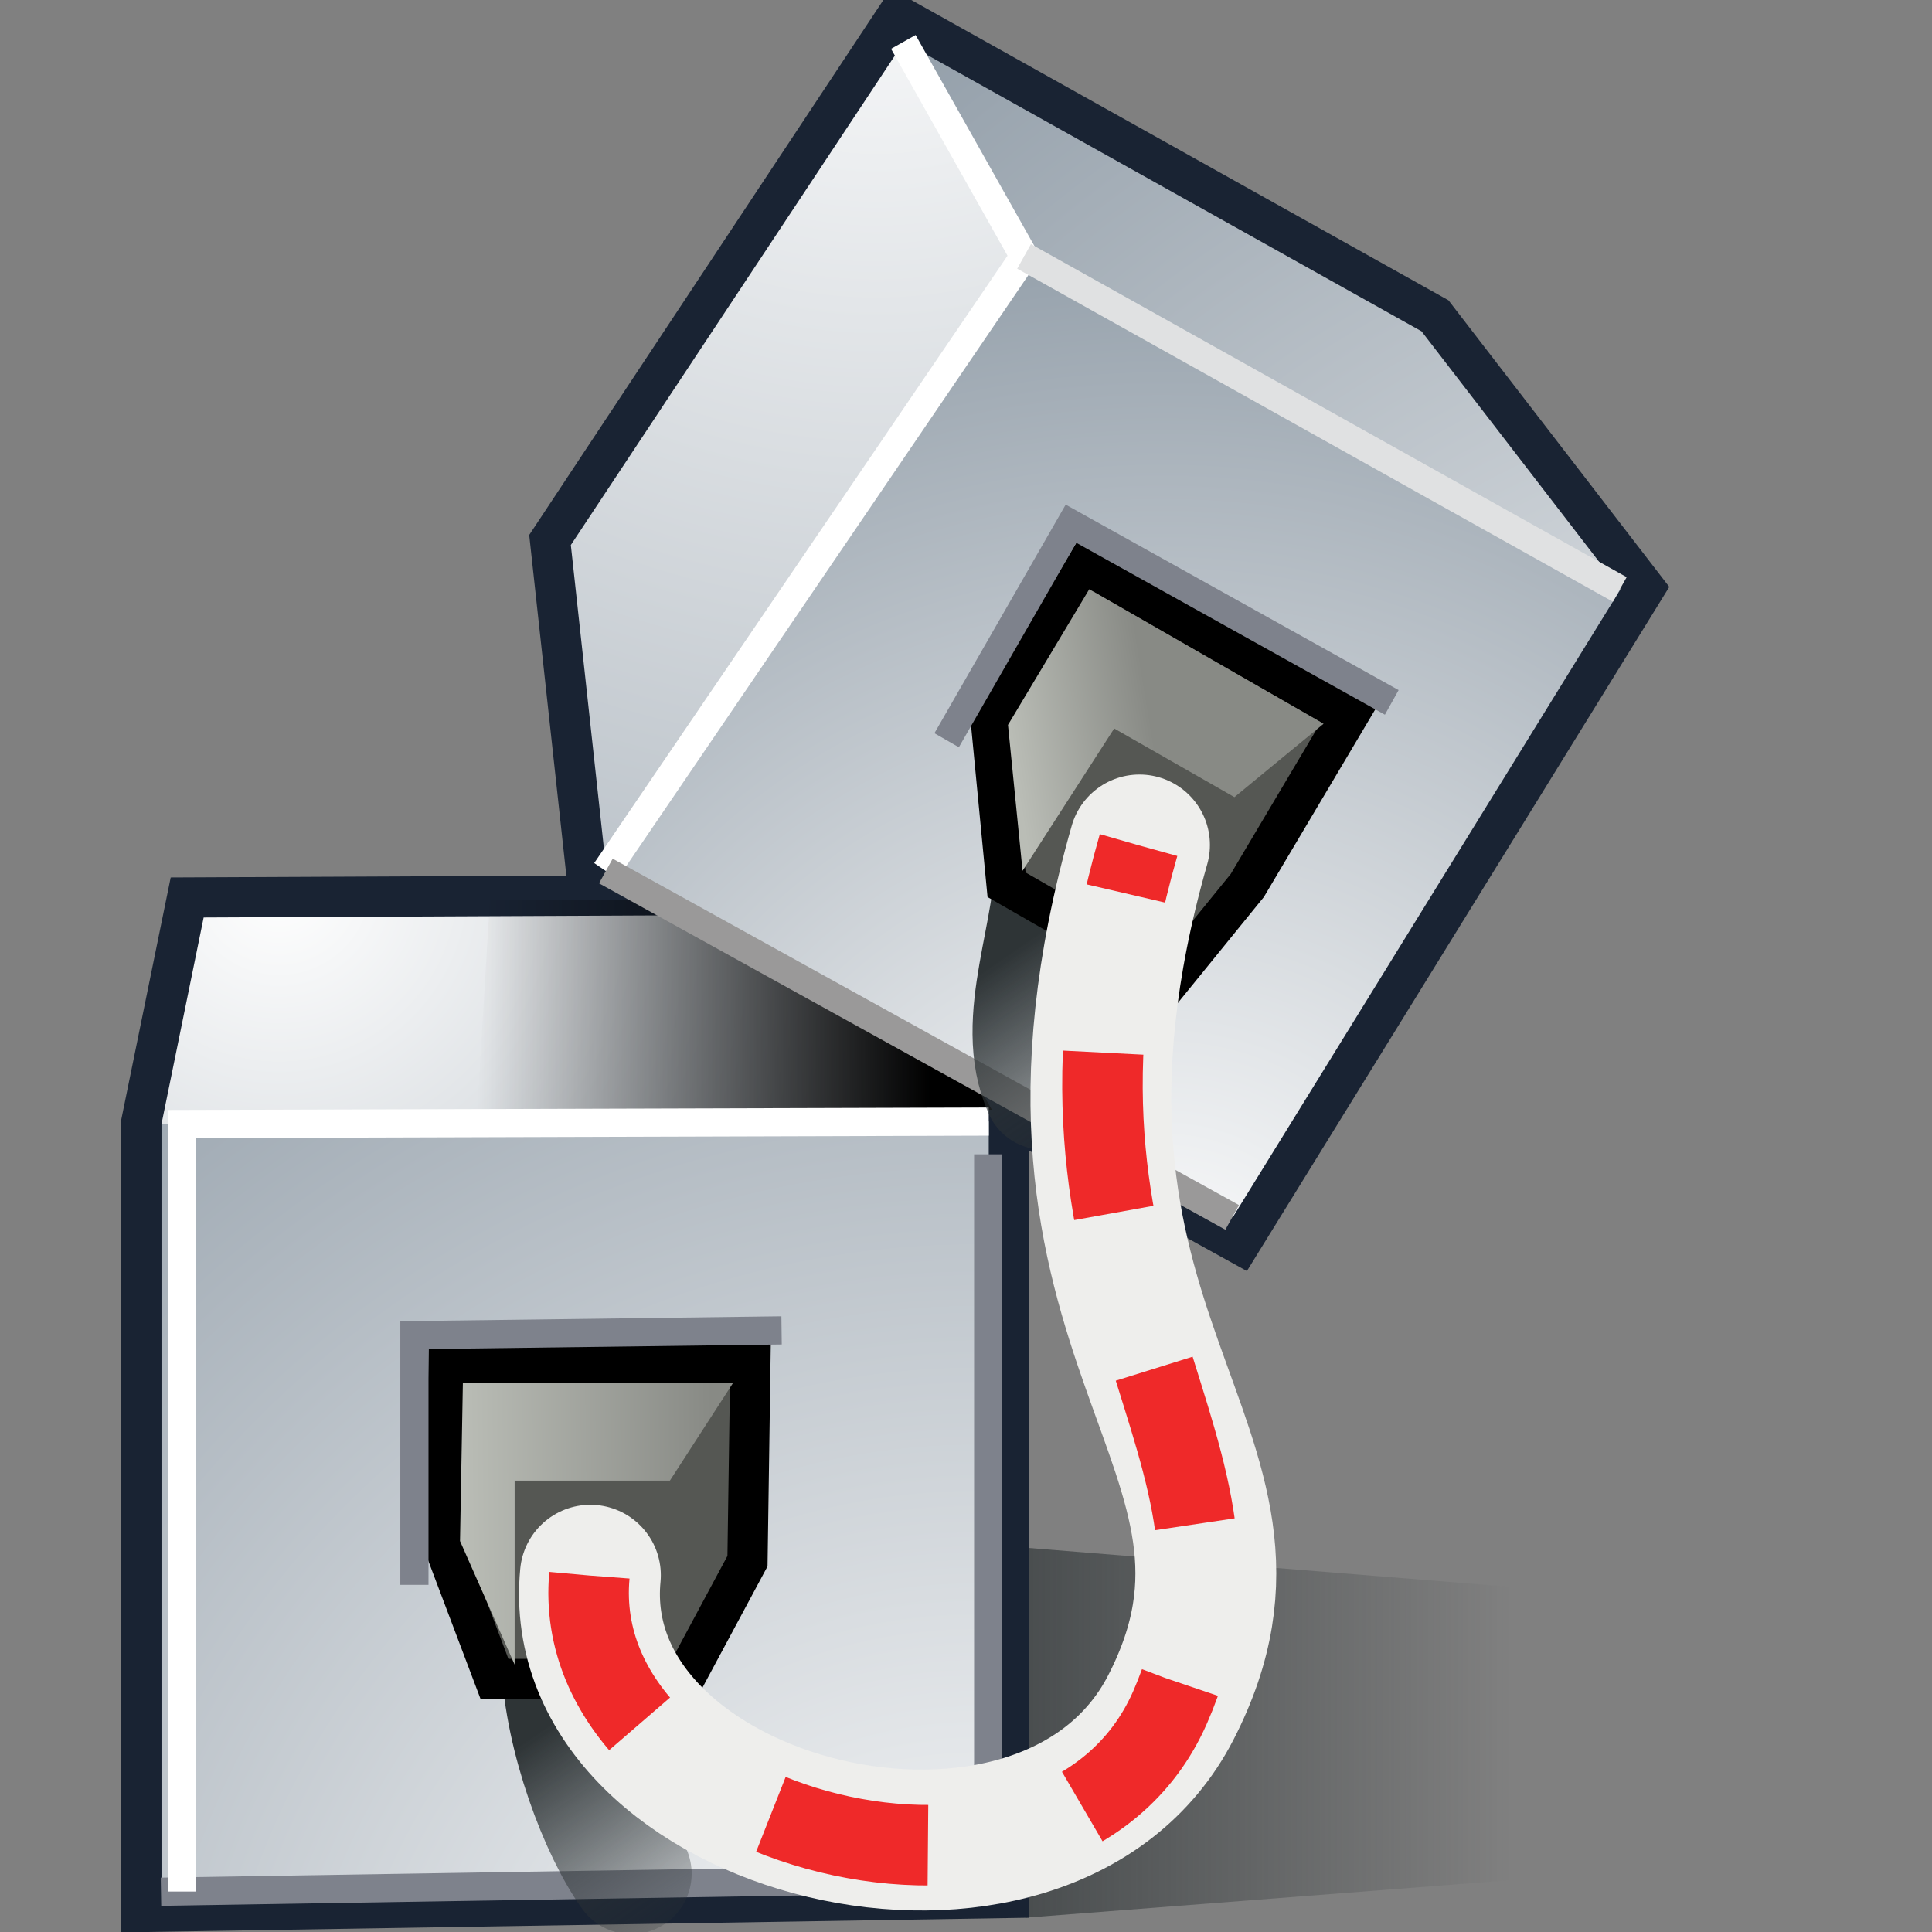<?xml version="1.0" encoding="UTF-8" standalone="no"?>
<svg
   xmlns:i="http://ns.adobe.com/AdobeIllustrator/10.0/"
   xmlns:a="http://ns.adobe.com/AdobeSVGViewerExtensions/3.0/"
   xmlns:dc="http://purl.org/dc/elements/1.1/"
   xmlns:cc="http://creativecommons.org/ns#"
   xmlns:rdf="http://www.w3.org/1999/02/22-rdf-syntax-ns#"
   xmlns:svg="http://www.w3.org/2000/svg"
   xmlns="http://www.w3.org/2000/svg"
   xmlns:xlink="http://www.w3.org/1999/xlink"
   xmlns:sodipodi="http://sodipodi.sourceforge.net/DTD/sodipodi-0.dtd"
   xmlns:inkscape="http://www.inkscape.org/namespaces/inkscape"
   width="48px"
   height="48px"
   id="svg39428"
   sodipodi:version="0.32"
   inkscape:version="1.0.1 (3bc2e813f5, 2020-09-07)"
   sodipodi:docname="emptyrel.svg"
   inkscape:output_extension="org.inkscape.output.svg.inkscape"
   version="1.1">
  <rect width="100%" height="100%" fill="#808080" stroke="none"/>
  <defs
     id="defs39430">
    <linearGradient
       inkscape:collect="always"
       id="linearGradient4565">
      <stop
         style="stop-color:#2e3436;stop-opacity:1;"
         offset="0"
         id="stop4567" />
      <stop
         style="stop-color:#2e3436;stop-opacity:0;"
         offset="1"
         id="stop4569" />
    </linearGradient>
    <linearGradient
       inkscape:collect="always"
       id="linearGradient4551">
      <stop
         style="stop-color:#2e3436;stop-opacity:1;"
         offset="0"
         id="stop4553" />
      <stop
         style="stop-color:#2e3436;stop-opacity:0;"
         offset="1"
         id="stop4555" />
    </linearGradient>
    <linearGradient
       id="linearGradient4529">
      <stop
         style="stop-color:#babdb6;stop-opacity:1;"
         offset="0"
         id="stop4531" />
      <stop
         style="stop-color:#888a85;stop-opacity:1"
         offset="1"
         id="stop4533" />
    </linearGradient>
    <linearGradient
       inkscape:collect="always"
       id="linearGradient4509">
      <stop
         style="stop-color:#000000;stop-opacity:1;"
         offset="0"
         id="stop4511" />
      <stop
         style="stop-color:#000000;stop-opacity:0;"
         offset="1"
         id="stop4513" />
    </linearGradient>
    <radialGradient
       gradientUnits="userSpaceOnUse"
       fy="15.948"
       fx="98.428"
       r="19.588"
       cy="15.948"
       cx="98.428"
       id="XMLID_58_">
      <stop
         id="stop38281"
         style="stop-color:#FFFFFF"
         offset="0" />
      <stop
         id="stop38283"
         style="stop-color:#8794A0"
         offset="1" />
      <a:midPointStop
         style="stop-color:#FFFFFF"
         offset="0" />
      <a:midPointStop
         style="stop-color:#FFFFFF"
         offset="0.5" />
      <a:midPointStop
         style="stop-color:#8794A0"
         offset="1" />
    </radialGradient>
    <radialGradient
       gradientUnits="userSpaceOnUse"
       fy="-1.444"
       fx="108.535"
       r="32.544"
       cy="-1.444"
       cx="108.535"
       id="XMLID_59_">
      <stop
         id="stop38288"
         style="stop-color:#FFFFFF"
         offset="0" />
      <stop
         id="stop38290"
         style="stop-color:#8794A0"
         offset="1" />
      <a:midPointStop
         style="stop-color:#FFFFFF"
         offset="0" />
      <a:midPointStop
         style="stop-color:#FFFFFF"
         offset="0.5" />
      <a:midPointStop
         style="stop-color:#8794A0"
         offset="1" />
    </radialGradient>
    <radialGradient
       gradientUnits="userSpaceOnUse"
       fy="23.414"
       fx="113.36"
       r="20.93"
       cy="23.414"
       cx="113.36"
       id="XMLID_60_">
      <stop
         id="stop38295"
         style="stop-color:#FFFFFF"
         offset="0" />
      <stop
         id="stop38297"
         style="stop-color:#8794A0"
         offset="1" />
      <a:midPointStop
         style="stop-color:#FFFFFF"
         offset="0" />
      <a:midPointStop
         style="stop-color:#FFFFFF"
         offset="0.5" />
      <a:midPointStop
         style="stop-color:#8794A0"
         offset="1" />
    </radialGradient>
    <radialGradient
       gradientUnits="userSpaceOnUse"
       fy="22.138"
       fx="125.836"
       r="29.536"
       cy="22.138"
       cx="125.836"
       id="XMLID_61_">
      <stop
         id="stop38302"
         style="stop-color:#FFFFFF"
         offset="0" />
      <stop
         id="stop38304"
         style="stop-color:#8794A0"
         offset="1" />
      <a:midPointStop
         style="stop-color:#FFFFFF"
         offset="0" />
      <a:midPointStop
         style="stop-color:#FFFFFF"
         offset="0.5" />
      <a:midPointStop
         style="stop-color:#8794A0"
         offset="1" />
    </radialGradient>
    <radialGradient
       gradientUnits="userSpaceOnUse"
       fy="37.086"
       fx="110.2"
       r="27.944"
       cy="37.086"
       cx="110.2"
       id="XMLID_63_">
      <stop
         id="stop38320"
         style="stop-color:#FFFFFF"
         offset="0" />
      <stop
         id="stop38322"
         style="stop-color:#8794A0"
         offset="1" />
      <a:midPointStop
         style="stop-color:#FFFFFF"
         offset="0" />
      <a:midPointStop
         style="stop-color:#FFFFFF"
         offset="0.5" />
      <a:midPointStop
         style="stop-color:#8794A0"
         offset="1" />
    </radialGradient>
    <linearGradient
       inkscape:collect="always"
       xlink:href="#linearGradient4509"
       id="linearGradient4515"
       x1="22.929"
       y1="25.179"
       x2="10.143"
       y2="25.179"
       gradientUnits="userSpaceOnUse"
       gradientTransform="matrix(0.882,0,0,1,2.913,0)" />
    <linearGradient
       inkscape:collect="always"
       xlink:href="#linearGradient4529"
       id="linearGradient4535"
       x1="25.043"
       y1="18.137"
       x2="28.527"
       y2="17.565"
       gradientUnits="userSpaceOnUse" />
    <linearGradient
       inkscape:collect="always"
       xlink:href="#linearGradient4529"
       id="linearGradient4537"
       gradientUnits="userSpaceOnUse"
       x1="11.429"
       y1="35.423"
       x2="17.67"
       y2="35.351" />
    <linearGradient
       inkscape:collect="always"
       xlink:href="#linearGradient4551"
       id="linearGradient4557"
       x1="14.718"
       y1="41.701"
       x2="18.827"
       y2="47.695"
       gradientUnits="userSpaceOnUse"
       gradientTransform="translate(0,0.429)" />
    <linearGradient
       inkscape:collect="always"
       xlink:href="#linearGradient4551"
       id="linearGradient4561"
       gradientUnits="userSpaceOnUse"
       gradientTransform="translate(11.681,-18.916)"
       x1="14.718"
       y1="41.701"
       x2="18.827"
       y2="47.695" />
    <linearGradient
       inkscape:collect="always"
       xlink:href="#linearGradient4565"
       id="linearGradient4571"
       x1="20.571"
       y1="41.571"
       x2="49.571"
       y2="41.571"
       gradientUnits="userSpaceOnUse"
       gradientTransform="matrix(0.626,0,0,1,6.487,0.214)" />
  </defs>
  <sodipodi:namedview
     id="base"
     pagecolor="#ffffff"
     bordercolor="#666666"
     borderopacity="1.0"
     inkscape:pageopacity="0.0"
     inkscape:pageshadow="2"
     inkscape:zoom="14"
     inkscape:cx="24"
     inkscape:cy="24.047619"
     inkscape:current-layer="layer1"
     showgrid="true"
     inkscape:grid-bbox="false"
     inkscape:document-units="px"
     inkscape:window-width="2560"
     inkscape:window-height="1377"
     inkscape:window-x="-8"
     inkscape:window-y="-8"
     inkscape:document-rotation="0"
     inkscape:window-maximized="1" />
  <g
     id="layer1"
     inkscape:label="Layer 1"
     inkscape:groupmode="layer">
    <path
       style="color:#000000;fill:url(#linearGradient4571);fill-opacity:1;fill-rule:evenodd;stroke:none;stroke-width:3;stroke-linecap:round;stroke-linejoin:miter;stroke-miterlimit:4;stroke-dashoffset:0;stroke-opacity:1;marker:none;marker-start:none;marker-mid:none;marker-end:none;visibility:visible;display:inline;overflow:visible;enable-background:accumulate"
       d="M 19,37.929 L 37.571,39.429 L 37.5,46.714 L 25.5,47.643 L 19,37.929 z "
       id="rect4563"
       sodipodi:nodetypes="ccccc" />
    <polygon
       i:knockout="Off"
       points="103.966,15.735 114.56,21.609 121.116,10.961 117.753,6.584 108.998,1.676 103.365,10.208 103.966,15.735 "
       id="polygon38260"
       style="fill:none;stroke:#192333;stroke-width:1.363"
       transform="matrix(1.469,0,0,1.465,-137.661,-1.414)" />
    <polygon
       i:knockout="Off"
       points="110.433,19.986 110.433,32.817 96.442,33.044 96.442,20.027 97.155,16.525 109.204,16.469 110.433,19.986 "
       id="polygon38264"
       style="fill:none;stroke:#192333;stroke-width:1.363"
       transform="matrix(1.469,0,0,1.465,-137.661,-1.414)" />
    <polygon
       transform="matrix(1.469,0,0,1.465,-137.661,-1.414)"
       style="fill:url(#XMLID_58_)"
       id="polygon38285"
       points="110.433,19.986 109.204,16.469 97.155,16.525 96.442,20.027 110.433,19.986 "
       i:knockout="Off" />
    <polygon
       transform="matrix(1.469,0,0,1.465,-137.661,-1.414)"
       style="fill:url(#XMLID_59_)"
       id="polygon38292"
       points="111.04,5.313 108.998,1.676 103.365,10.208 103.966,15.735 111.04,5.313 "
       i:knockout="Off" />
    <path
       style="fill:url(#linearGradient4515);fill-opacity:1;fill-rule:evenodd;stroke:none;stroke-width:1px;stroke-linecap:butt;stroke-linejoin:miter;stroke-opacity:1"
       d="M 24.643,27.571 L 21.683,22.357 L 12.172,22.357 L 11.857,27.571 L 24.643,27.571 z "
       id="path3530"
       sodipodi:nodetypes="ccccc" />
    <polygon
       transform="matrix(1.469,0,0,1.465,-137.661,-1.414)"
       style="fill:url(#XMLID_60_)"
       id="polygon38299"
       points="121.116,10.961 114.56,21.609 103.966,15.735 111.04,5.313 121.116,10.961 "
       i:knockout="Off" />
    <polygon
       transform="matrix(1.469,0,0,1.465,-137.661,-1.414)"
       style="fill:url(#XMLID_61_)"
       id="polygon38306"
       points="108.998,1.676 117.753,6.584 121.116,10.961 111.04,5.313 108.998,1.676 "
       i:knockout="Off" />
    <polygon
       transform="matrix(1.469,0,0,1.465,-137.661,-1.414)"
       style="fill:url(#XMLID_63_)"
       id="polygon38324"
       points="110.433,19.986 110.433,32.817 96.442,33.044 96.442,20.027 110.433,19.986 "
       i:knockout="Off" />
    <line
       style="fill:none;stroke:#ffffff;stroke-width:0.7"
       id="line38326"
       y2="21.64"
       x2="15.052"
       y1="6.37"
       x1="25.443"
       i:knockout="Off" />
    <line
       style="fill:none;stroke:#ffffff;stroke-width:0.7"
       id="line38328"
       y2="1.041"
       x2="22.443"
       y1="6.37"
       x1="25.443"
       i:knockout="Off" />
    <line
       style="fill:none;stroke:#e0e1e2;stroke-width:0.7"
       id="line38337"
       y2="14.645"
       x2="40.243"
       y1="6.37"
       x1="25.443"
       i:knockout="Off" />
    <line
       style="fill:none;stroke:#9a9999;stroke-width:0.7"
       id="line38339"
       y2="30.246"
       x2="30.613"
       y1="21.64"
       x1="15.052"
       i:knockout="Off" />
    <path
       style="fill:none;stroke:#7e828c;stroke-width:0.7"
       d="M 4,47 L 24.551,46.667 L 24.551,28.678"
       id="polyline38341"
       sodipodi:nodetypes="ccc" />
    <polyline
       transform="matrix(1.469,0,0,1.465,-137.661,-1.414)"
       style="fill:none;stroke:#ffffff;stroke-width:0.477"
       id="polyline38345"
       points="110.433,19.986 96.792,20.027      96.792,33.044 "
       i:knockout="Off" />
    <path
       style="fill:none;fill-rule:evenodd;stroke:url(#linearGradient4557);stroke-width:3;stroke-linecap:round;stroke-linejoin:miter;stroke-miterlimit:4;stroke-dasharray:none;stroke-opacity:1"
       d="M 13.953,41.279 C 14.037,43.17 14.905,45.471 15.684,46.552"
       id="path4545"
       sodipodi:nodetypes="cc" />
    <path
       style="fill:#555753;fill-rule:evenodd;stroke:#000000;stroke-width:1px;stroke-linecap:butt;stroke-linejoin:miter;stroke-opacity:1"
       d="M 11.143,33.857 L 18.643,33.857 L 18.571,38.786 L 17,41.714 L 12.286,41.714 L 11.071,38.5 L 11.143,33.857 z "
       id="path4517" />
    <path
       style="fill:none;stroke:#7e828c;stroke-width:0.7"
       d="M 19.418,33.053 L 10.296,33.171 L 10.296,39.375"
       id="path4519"
       sodipodi:nodetypes="ccc" />
    <path
       style="fill:url(#linearGradient4537);fill-rule:evenodd;stroke:none;stroke-width:1px;stroke-linecap:butt;stroke-linejoin:miter;stroke-opacity:1;opacity:1;color:#000000;fill-opacity:1;marker:none;marker-start:none;marker-mid:none;marker-end:none;stroke-miterlimit:4;stroke-dasharray:none;stroke-dashoffset:0;visibility:visible;display:inline;overflow:visible;enable-background:accumulate"
       d="M 11.429,38.286 L 12.786,41.357 L 12.786,36.786 L 16.643,36.786 L 18.214,34.357 L 11.5,34.357 L 11.429,38.286 z "
       id="path4521" />
    <path
       style="fill:none;fill-rule:evenodd;stroke:url(#linearGradient4561);stroke-width:3;stroke-linecap:round;stroke-linejoin:miter;stroke-miterlimit:4;stroke-dasharray:none;stroke-opacity:1"
       d="M 26.206,21.22 C 26.29,23.111 25.158,25.341 25.937,27.065"
       id="path4559"
       sodipodi:nodetypes="cc" />
    <path
       style="fill:#555753;fill-rule:evenodd;stroke:#000000;stroke-width:1px;stroke-linecap:butt;stroke-linejoin:miter;stroke-opacity:1"
       d="M 27.001,14.027 L 33.505,17.762 L 30.989,22 L 29.097,24.329 L 25.008,21.982 L 24.627,18.018 L 27.001,14.027 z "
       id="path4523"
       sodipodi:nodetypes="ccccccc" />
    <path
       style="fill:none;stroke:#7e828c;stroke-width:0.7"
       d="M 34.578,17.451 L 26.608,13.011 L 23.519,18.391"
       id="path4525"
       sodipodi:nodetypes="ccc" />
    <path
       style="fill:url(#linearGradient4535);fill-rule:evenodd;stroke:none;stroke-width:1px;stroke-linecap:butt;stroke-linejoin:miter;stroke-opacity:1;fill-opacity:1.0"
       d="M 25.043,18.01 L 25.405,21.635 L 27.682,18.099 L 30.669,19.805 L 32.884,17.982 L 27.062,14.639 L 25.043,18.01 z "
       id="path4527"
       sodipodi:nodetypes="ccccccc" />
    <path
       style="fill:none;fill-rule:evenodd;stroke:#eeeeec;stroke-width:3.5;stroke-linecap:round;stroke-linejoin:miter;stroke-miterlimit:4;stroke-dasharray:none;stroke-opacity:1"
       d="M 14.668,39.136 C 14.054,45.48 25.977,48.477 29.091,42.419 C 32.44,35.906 24.766,33.426 28.31,20.993"
       id="path4543"
       sodipodi:nodetypes="csc" />
    <path
       style="fill:none;fill-rule:evenodd;stroke:#ef2929;stroke-width:2;stroke-linecap:butt;stroke-linejoin:miter;stroke-opacity:1;stroke-miterlimit:4;stroke-dasharray:4, 4;stroke-dashoffset:0"
       d="M 14.643,39.143 C 14.071,45.512 26.285,48.746 29.067,42.426 C 31.93,35.921 25.026,32.35 28.286,21"
       id="path4541"
       sodipodi:nodetypes="csc" />
  </g>
</svg>

